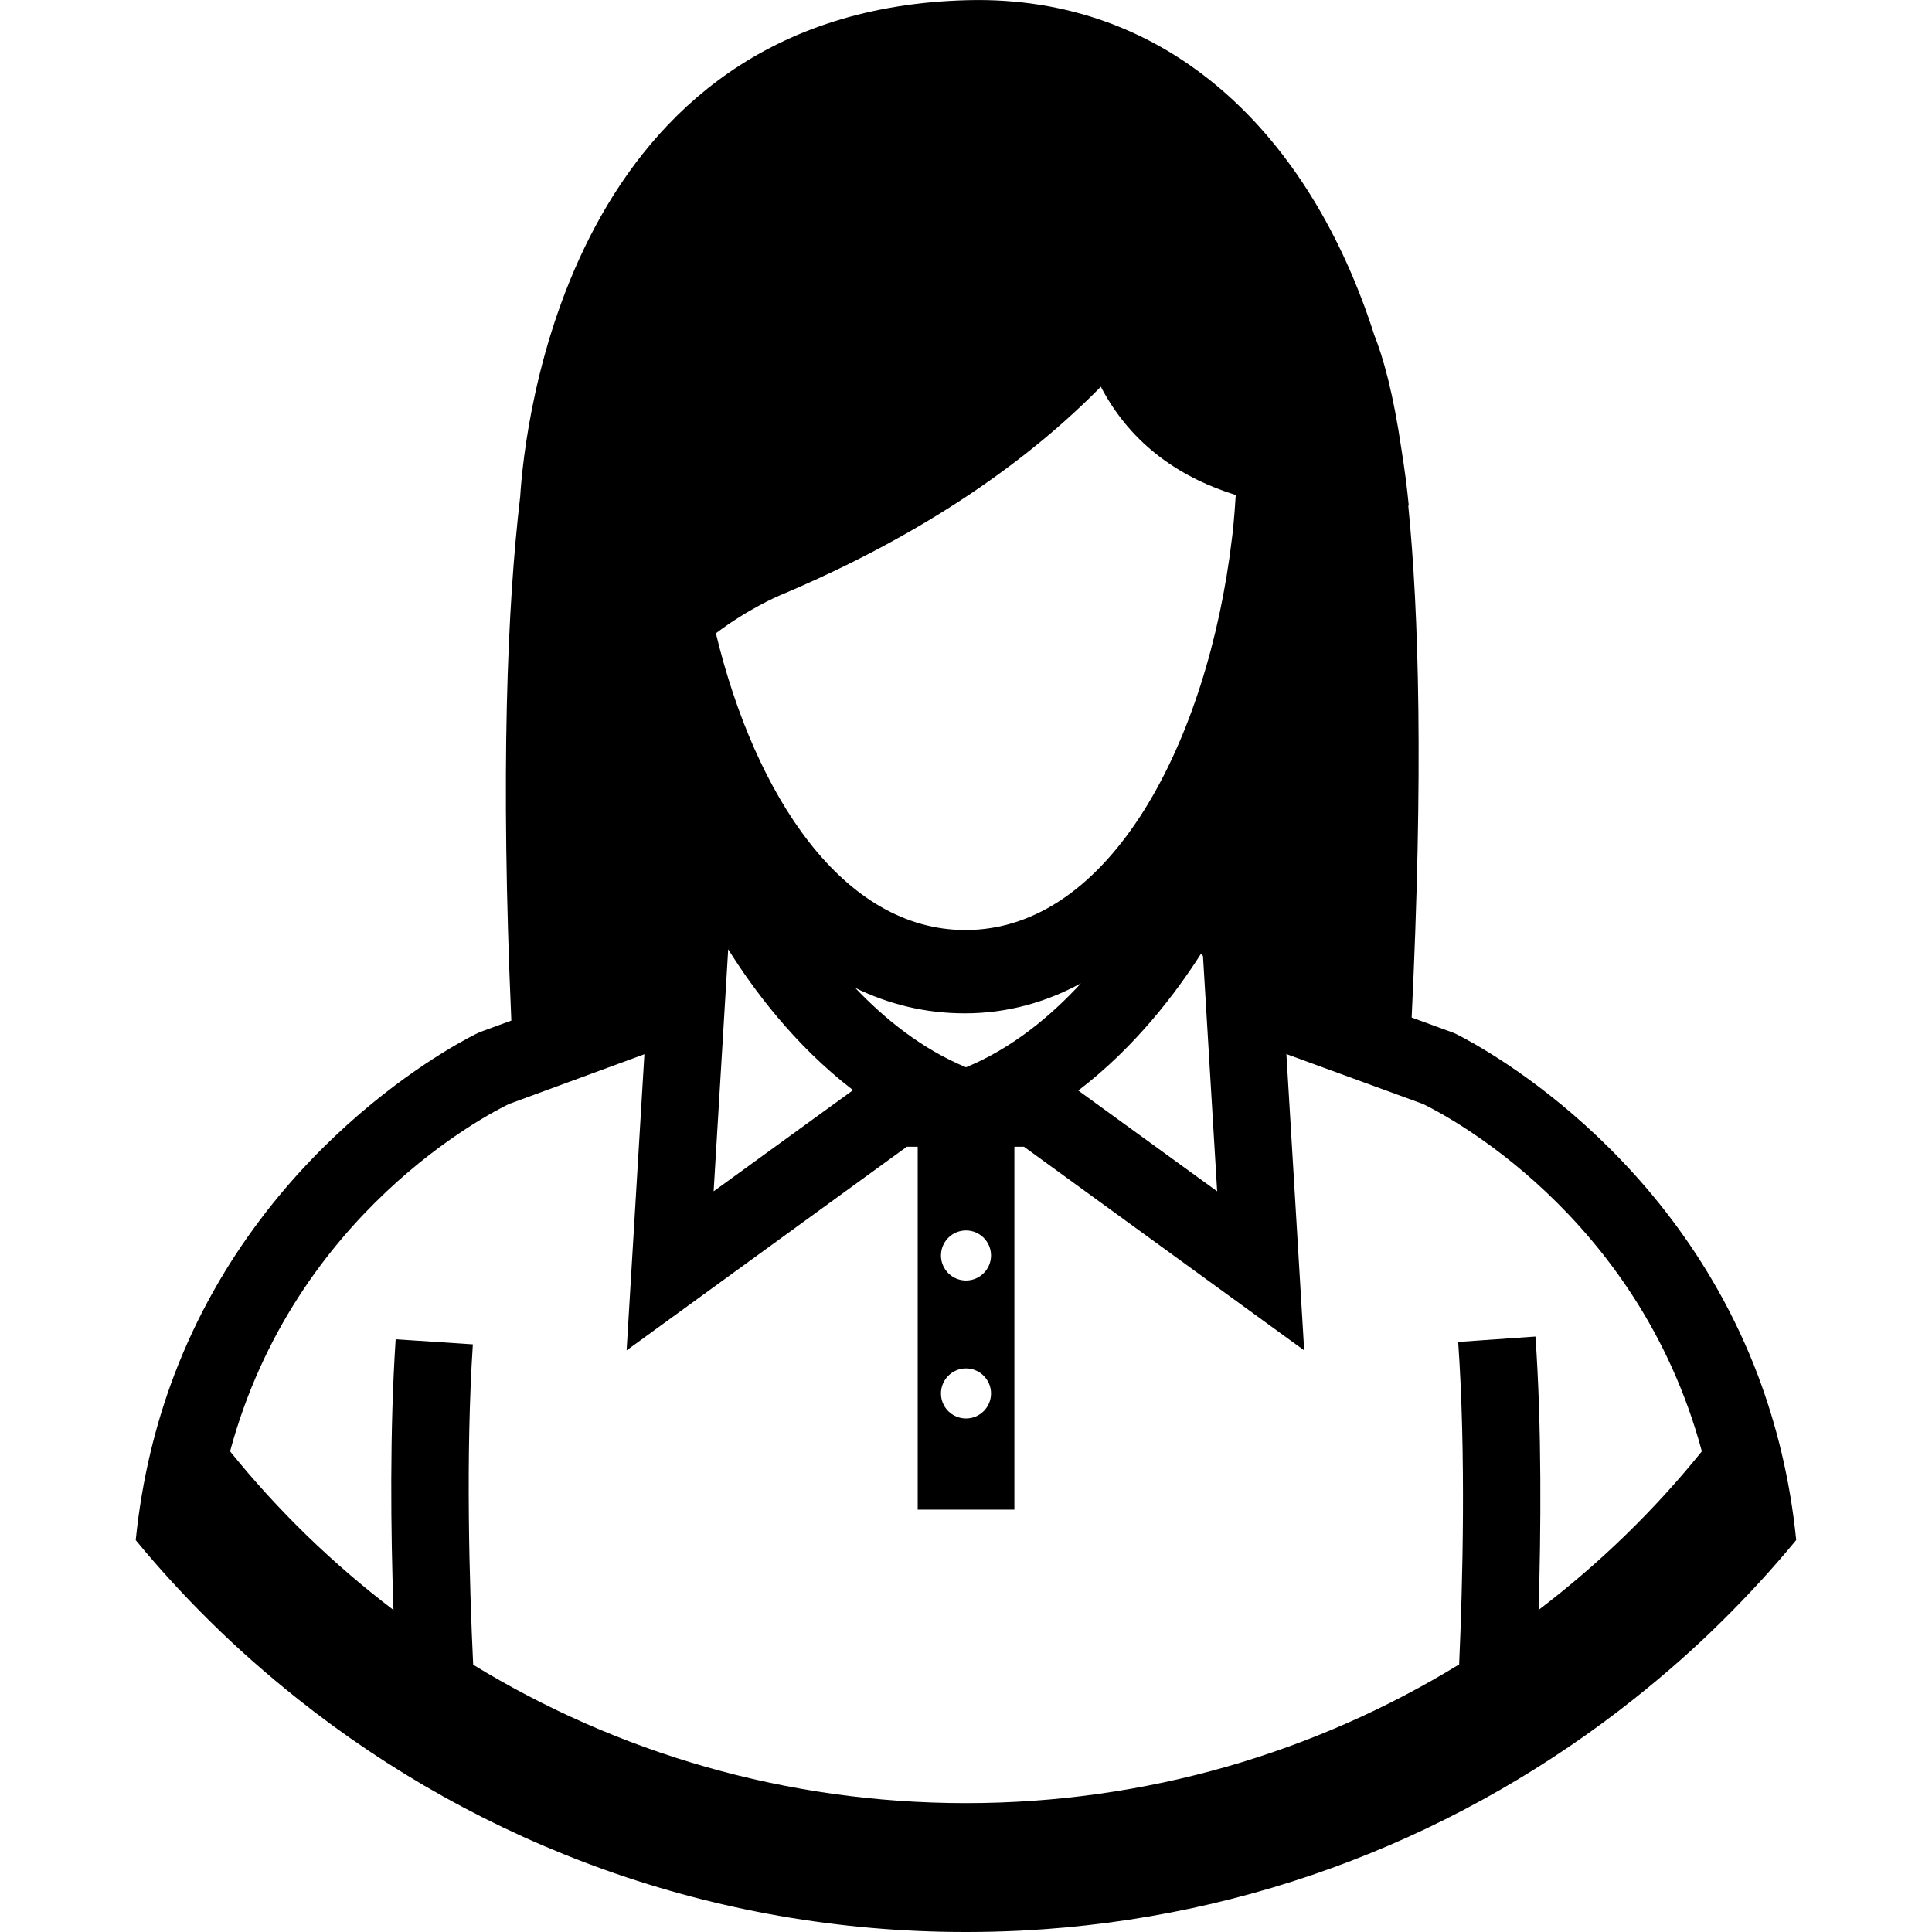 <?xml version="1.0" encoding="utf-8"?>
<!-- Generator: Adobe Illustrator 16.0.0, SVG Export Plug-In . SVG Version: 6.00 Build 0)  -->
<!DOCTYPE svg PUBLIC "-//W3C//DTD SVG 1.1//EN" "http://www.w3.org/Graphics/SVG/1.1/DTD/svg11.dtd">
<svg version="1.1" id="Layer_1" xmlns="http://www.w3.org/2000/svg" xmlns:xlink="http://www.w3.org/1999/xlink" x="0px" y="0px"
	 width="24px" height="24px" viewBox="0 0 24 24" enable-background="new 0 0 24 24" xml:space="preserve">
<path d="M21.835,17.079c-1.138-2.993-3.735-4.229-3.771-4.246l-0.528-0.193c0.146-3.023,0.091-5.03-0.042-6.358
	C17.497,6.28,17.5,6.28,17.5,6.28c-0.022-0.235-0.054-0.467-0.09-0.694c-0.102-0.699-0.226-1.143-0.338-1.423
	c-0.798-2.497-2.555-4.223-5.049-4.161c-4.981,0.123-5.508,5.32-5.561,6.167c-0.159,1.348-0.247,3.4-0.11,6.509L5.97,12.818
	l-0.035,0.015c-0.034,0.017-2.632,1.253-3.77,4.246c-0.231,0.609-0.402,1.292-0.479,2.053c0.289,0.351,0.596,0.686,0.919,1.005
	c0.345,0.342,0.71,0.662,1.09,0.965c2.277,1.812,5.157,2.896,8.292,2.898c0.011,0,0.021,0,0.03,0c0.218,0,0.435-0.006,0.649-0.016
	c0.012-0.001,0.021-0.001,0.033-0.002c2.867-0.147,5.494-1.203,7.604-2.881c0.381-0.303,0.746-0.623,1.09-0.965
	c0.323-0.319,0.631-0.654,0.92-1.005C22.237,18.371,22.065,17.688,21.835,17.079z M9.676,7.401c1.872-0.787,3.142-1.726,3.999-2.597
	c0.392,0.751,1.031,1.145,1.676,1.345c-0.008,0.134-0.019,0.268-0.031,0.4c-0.002,0.021-0.004,0.043-0.007,0.064
	c-0.003,0.024-0.006,0.049-0.009,0.073c-0.299,2.521-1.508,4.867-3.311,4.867c-1.516,0-2.611-1.659-3.1-3.686
	C9.295,7.562,9.676,7.401,9.676,7.401z M12,15.907c-0.172,0-0.311-0.139-0.311-0.311s0.139-0.311,0.311-0.311
	c0.171,0,0.311,0.139,0.311,0.311S12.171,15.907,12,15.907z M12.311,17.31c0,0.172-0.14,0.311-0.311,0.311
	c-0.172,0-0.311-0.139-0.311-0.311c0-0.171,0.139-0.311,0.311-0.311C12.171,16.999,12.311,17.139,12.311,17.31z M12,13.258
	c-0.548-0.227-1.009-0.6-1.376-0.986c0.414,0.202,0.867,0.316,1.361,0.316c0.523,0,1.004-0.135,1.443-0.373
	C13.054,12.621,12.575,13.021,12,13.258z M14.921,11.845c0.008,0.012,0.016,0.023,0.023,0.032l0.176,2.922l-1.725-1.252
	C14.105,13.005,14.614,12.327,14.921,11.845z M9.046,11.792c0.301,0.483,0.818,1.188,1.551,1.75l-1.732,1.257L9.046,11.792z
	 M19.113,19.999c0.03-0.997,0.04-2.267-0.039-3.396l-0.96,0.067c0.097,1.382,0.057,2.989,0.012,4.006
	c-1.783,1.092-3.881,1.723-6.126,1.723c-2.243,0-4.339-0.629-6.122-1.719c-0.047-0.998-0.095-2.589-0.004-3.98l-0.959-0.063
	C4.84,17.778,4.854,19.024,4.888,20c-0.754-0.573-1.436-1.235-2.03-1.971c0.8-2.964,3.218-4.196,3.465-4.315l1.682-0.618
	l-0.221,3.679l3.481-2.53h0.135v4.508h1.201v-4.508h0.119l3.481,2.53l-0.221-3.681l1.697,0.62c0.255,0.123,2.667,1.356,3.464,4.315
	C20.548,18.765,19.866,19.426,19.113,19.999z"/>
</svg>
